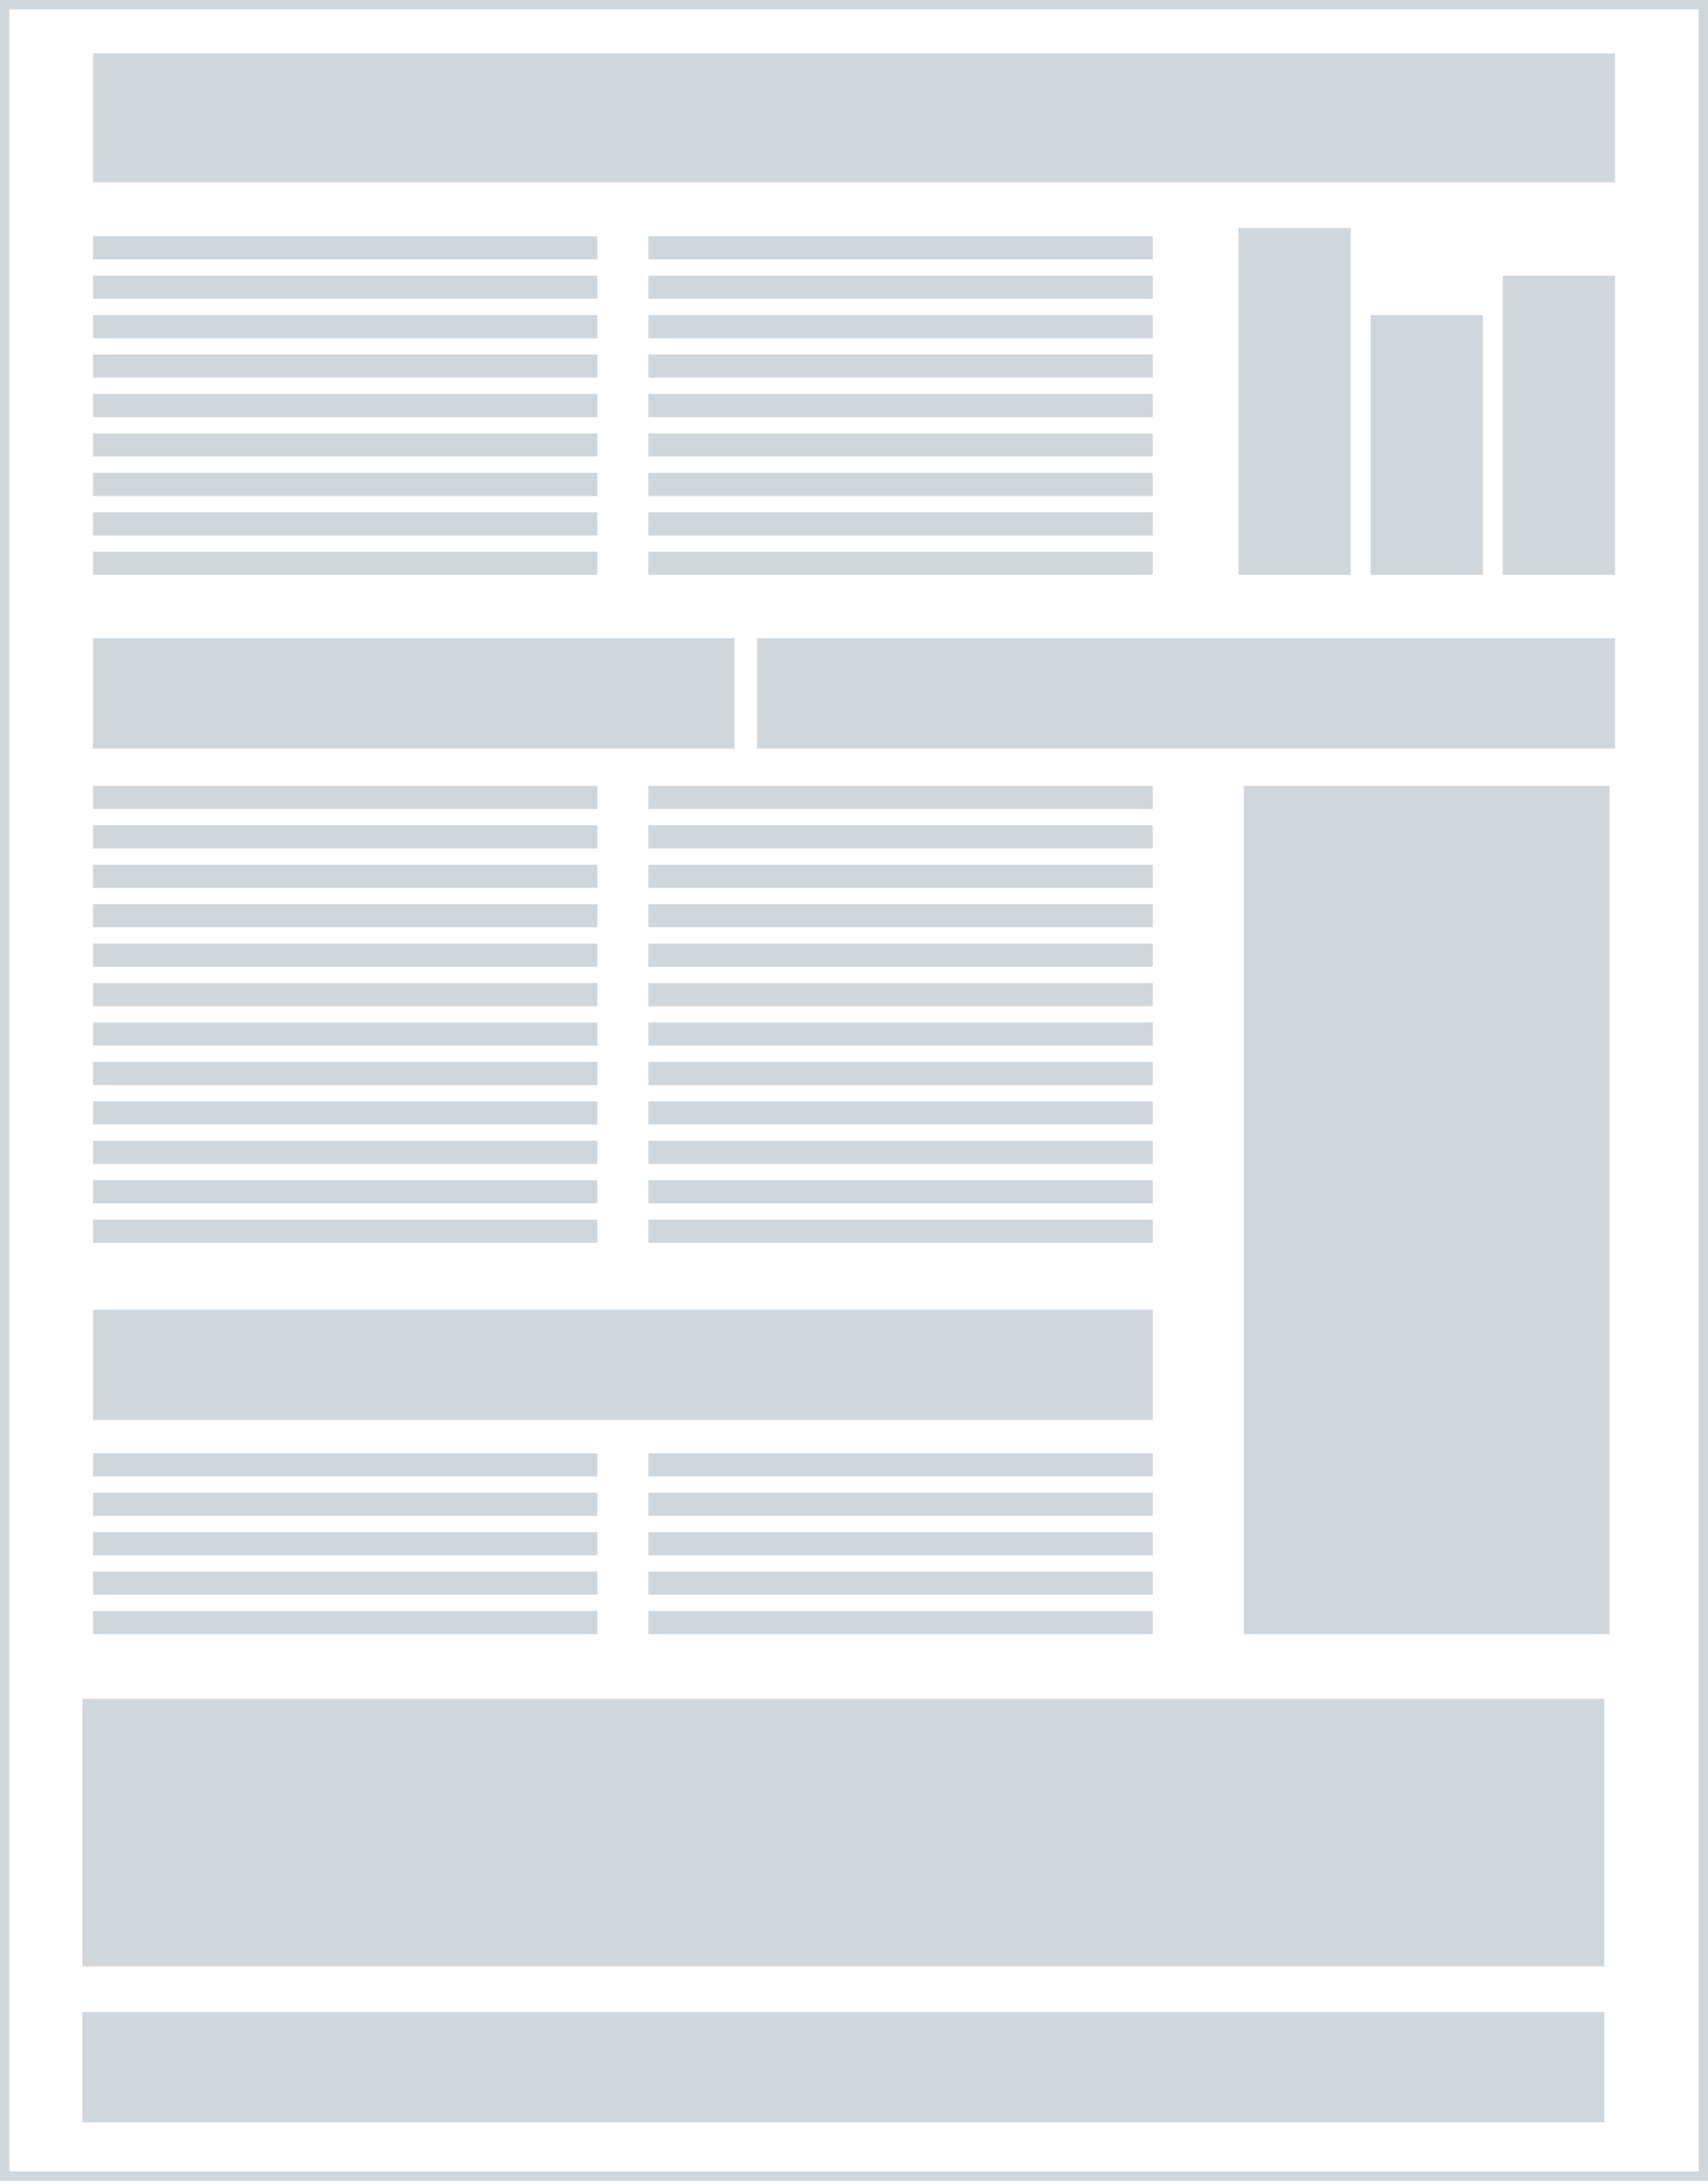 <svg width="3839" height="4901" viewBox="0 0 3839 4901" fill="none" xmlns="http://www.w3.org/2000/svg">
<rect x="10.5" y="10.5" width="3818" height="4880" stroke="#CFD6DC" stroke-width="21"/>
<rect x="209.094" y="530.934" width="1133.7" height="51.985" fill="#CFD6DC"/>
<rect x="1457.49" y="530.934" width="1133.7" height="51.985" fill="#CFD6DC"/>
<rect x="209.094" y="1766.18" width="1133.7" height="51.985" fill="#CFD6DC"/>
<rect x="1457.49" y="1766.18" width="1133.7" height="51.985" fill="#CFD6DC"/>
<rect x="209.094" y="2563.87" width="1133.7" height="51.985" fill="#CFD6DC"/>
<rect x="1457.49" y="2563.87" width="1133.7" height="51.985" fill="#CFD6DC"/>
<rect x="209.094" y="796.828" width="1133.7" height="51.985" fill="#CFD6DC"/>
<rect x="1457.49" y="796.828" width="1133.7" height="51.985" fill="#CFD6DC"/>
<rect x="209.094" y="2032.08" width="1133.7" height="51.985" fill="#CFD6DC"/>
<rect x="1457.49" y="2032.08" width="1133.7" height="51.985" fill="#CFD6DC"/>
<rect x="209.094" y="1062.72" width="1133.7" height="51.985" fill="#CFD6DC"/>
<rect x="1457.49" y="1062.72" width="1133.7" height="51.985" fill="#CFD6DC"/>
<rect x="209.094" y="2297.97" width="1133.7" height="51.985" fill="#CFD6DC"/>
<rect x="1457.49" y="2297.97" width="1133.7" height="51.985" fill="#CFD6DC"/>
<rect x="209.094" y="3443.41" width="1133.7" height="51.985" fill="#CFD6DC"/>
<rect x="1457.49" y="3443.41" width="1133.7" height="51.985" fill="#CFD6DC"/>
<rect x="209.094" y="619.562" width="1133.7" height="51.985" fill="#CFD6DC"/>
<rect x="1457.49" y="619.562" width="1133.7" height="51.985" fill="#CFD6DC"/>
<rect x="209.094" y="1854.82" width="1133.7" height="51.985" fill="#CFD6DC"/>
<rect x="1457.49" y="1854.82" width="1133.7" height="51.985" fill="#CFD6DC"/>
<rect x="209.094" y="2652.5" width="1133.7" height="51.985" fill="#CFD6DC"/>
<rect x="1457.49" y="2652.5" width="1133.7" height="51.985" fill="#CFD6DC"/>
<rect x="209.094" y="885.457" width="1133.7" height="51.985" fill="#CFD6DC"/>
<rect x="1457.49" y="885.457" width="1133.7" height="51.985" fill="#CFD6DC"/>
<rect x="209.094" y="2120.71" width="1133.7" height="51.985" fill="#CFD6DC"/>
<rect x="1457.49" y="2120.71" width="1133.7" height="51.985" fill="#CFD6DC"/>
<rect x="209.094" y="3266.15" width="1133.7" height="51.985" fill="#CFD6DC"/>
<rect x="1457.49" y="3266.15" width="1133.7" height="51.985" fill="#CFD6DC"/>
<rect x="209.094" y="1151.35" width="1133.7" height="51.985" fill="#CFD6DC"/>
<rect x="1457.49" y="1151.35" width="1133.7" height="51.985" fill="#CFD6DC"/>
<rect x="209.094" y="2386.61" width="1133.7" height="51.985" fill="#CFD6DC"/>
<rect x="1457.49" y="2386.61" width="1133.7" height="51.985" fill="#CFD6DC"/>
<rect x="209.094" y="3532.04" width="1133.7" height="51.985" fill="#CFD6DC"/>
<rect x="1457.49" y="3532.04" width="1133.7" height="51.985" fill="#CFD6DC"/>
<rect x="209.094" y="708.195" width="1133.7" height="51.985" fill="#CFD6DC"/>
<rect x="1457.49" y="708.195" width="1133.7" height="51.985" fill="#CFD6DC"/>
<rect x="209.094" y="1943.45" width="1133.7" height="51.985" fill="#CFD6DC"/>
<rect x="1457.49" y="1943.45" width="1133.7" height="51.985" fill="#CFD6DC"/>
<rect x="209.094" y="2741.13" width="1133.7" height="51.985" fill="#CFD6DC"/>
<rect x="1457.49" y="2741.13" width="1133.7" height="51.985" fill="#CFD6DC"/>
<rect x="209.094" y="974.09" width="1133.7" height="51.985" fill="#CFD6DC"/>
<rect x="1457.49" y="974.09" width="1133.7" height="51.985" fill="#CFD6DC"/>
<rect x="209.094" y="2209.34" width="1133.7" height="51.985" fill="#CFD6DC"/>
<rect x="1457.49" y="2209.34" width="1133.7" height="51.985" fill="#CFD6DC"/>
<rect x="209.094" y="3354.78" width="1133.7" height="51.985" fill="#CFD6DC"/>
<rect x="1457.49" y="3354.78" width="1133.7" height="51.985" fill="#CFD6DC"/>
<rect x="209.094" y="1239.98" width="1133.7" height="51.985" fill="#CFD6DC"/>
<rect x="1457.49" y="1239.98" width="1133.7" height="51.985" fill="#CFD6DC"/>
<rect x="209.094" y="1434.37" width="1441.84" height="247.887" fill="#CFD6DC"/>
<rect x="209.094" y="2943.48" width="2382.1" height="247.887" fill="#CFD6DC"/>
<rect x="185.109" y="4521.89" width="3420.81" height="247.887" fill="#CFD6DC"/>
<rect x="1701.59" y="1434.37" width="1928.31" height="247.887" fill="#CFD6DC"/>
<rect x="209.094" y="2475.23" width="1133.7" height="51.985" fill="#CFD6DC"/>
<rect x="1457.49" y="2475.23" width="1133.7" height="51.985" fill="#CFD6DC"/>
<rect x="209.094" y="3620.67" width="1133.7" height="51.985" fill="#CFD6DC"/>
<rect x="1457.49" y="3620.67" width="1133.7" height="51.985" fill="#CFD6DC"/>
<rect width="252.275" height="779.427" transform="matrix(1 0 0 -1 2783.74 1291.97)" fill="#CFD6DC"/>
<rect width="252.275" height="583.775" transform="matrix(1 0 0 -1 3080.68 1291.97)" fill="#CFD6DC"/>
<rect width="822.175" height="1906.47" transform="matrix(1 0 0 -1 2795.73 3672.66)" fill="#CFD6DC"/>
<rect width="252.275" height="672.406" transform="matrix(1 0 0 -1 3377.62 1291.97)" fill="#CFD6DC"/>
<rect width="3420.81" height="289.547" transform="matrix(1 0 0 -1 209.086 409.758)" fill="#CFD6DC"/>
<rect width="3420.81" height="601.219" transform="matrix(1 0 0 -1 185.109 4419.14)" fill="#CFD6DC"/>
</svg>
